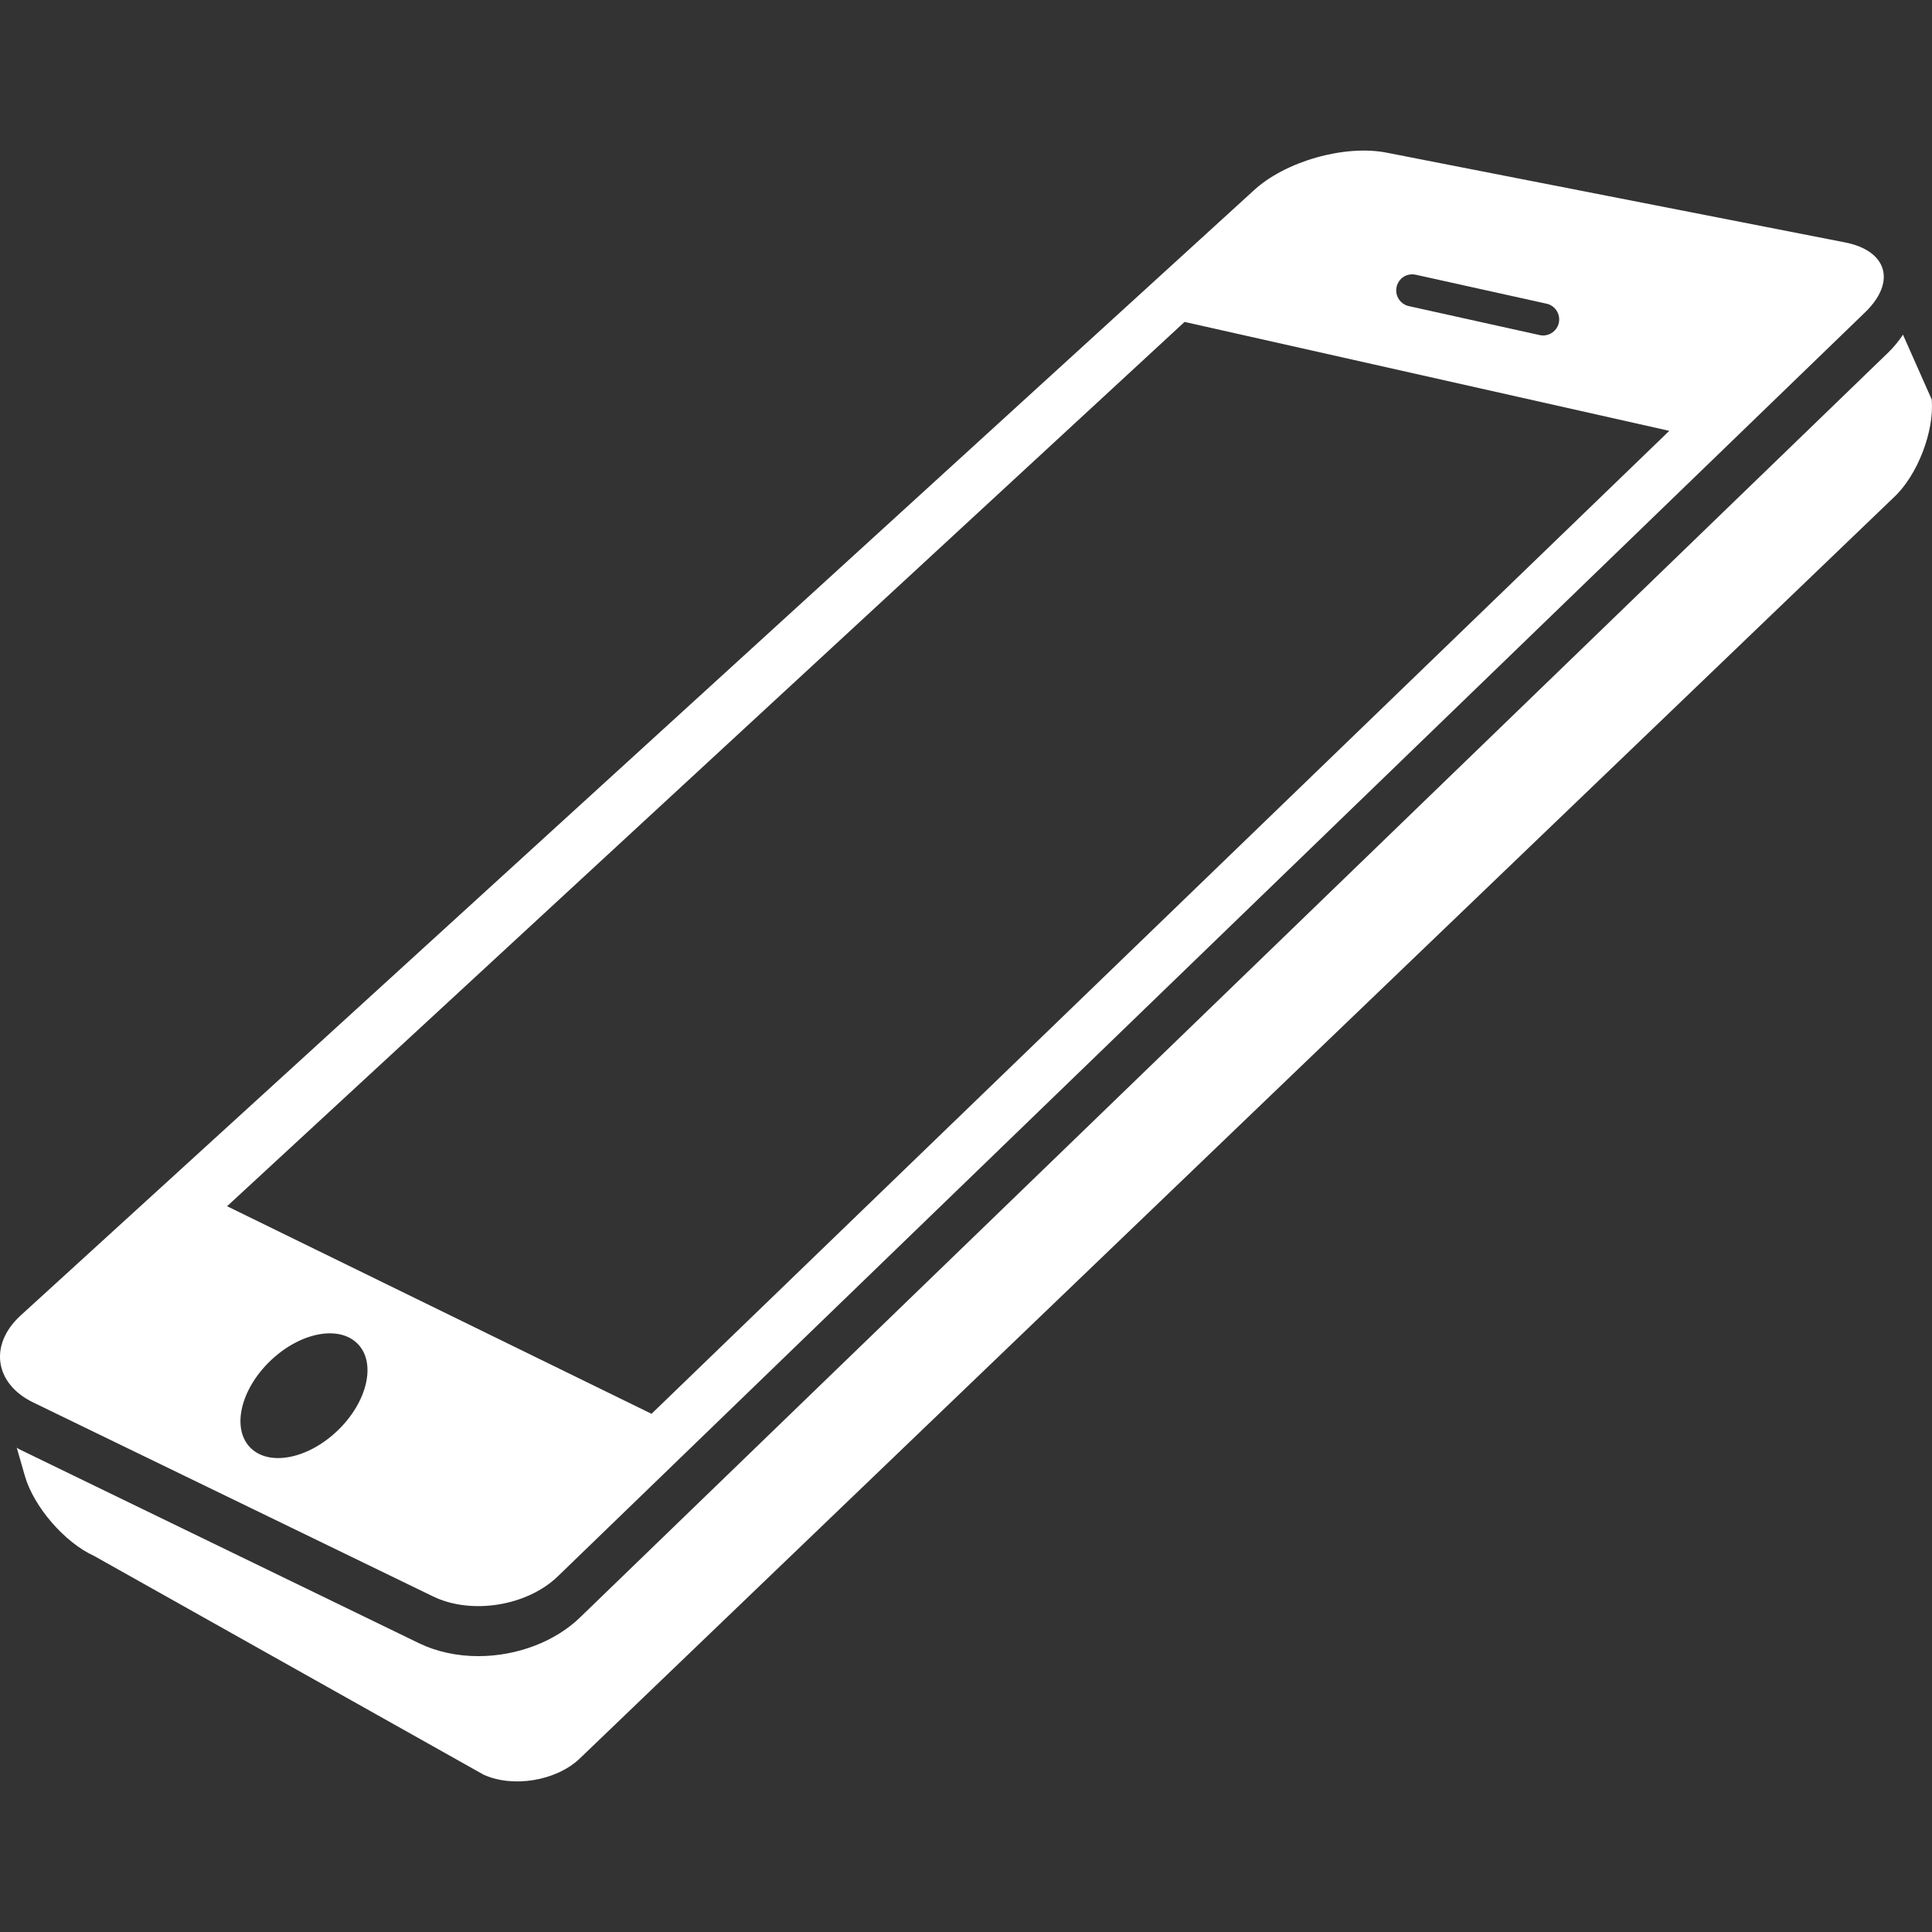 <svg class="nc-icon glyph" version="1.1" id="Capa_1" xmlns="http://www.w3.org/2000/svg" xmlns:xlink="http://www.w3.org/1999/xlink" x="0px" y="0px"
	 width="575.127px" height="575.127px" viewBox="0 0 575.127 575.127" style="enable-background:new 0 0 0 0;"
	 xml:space="preserve">
<rect x="0" y="0" width="575.127" height="575.127" fill="#333333" stroke="none"/>
<g>
	<path fill="#ffffff" d="M128.936,475.24c11.465,5.557,28.142,2.821,37.246-6.11l389.242-376.36c9.084-8.951,6.32-18.159-6.178-20.607
		L412.78,45.444c-12.518-2.448-30.228,2.592-39.579,11.265L6.02,391.711c-9.343,8.664-7.622,20.196,3.854,25.771L128.936,475.24z
		 M100.458,425.907c-8.874,8.482-20.53,10.691-26.039,4.935c-5.499-5.747-2.773-17.299,6.101-25.78
		c8.874-8.491,20.521-10.7,26.039-4.944C112.058,405.864,109.323,417.416,100.458,425.907z M415.744,85.416
		c0.574-2.582,3.041-4.198,5.709-3.634l38.948,8.625c2.582,0.574,4.198,3.127,3.634,5.709c-0.497,2.228-2.477,3.749-4.667,3.749
		c-0.334,0-0.679-0.038-1.032-0.115l-38.948-8.625C416.806,90.55,415.18,87.997,415.744,85.416z M352.632,95.829l144.288,32.427
		L193.951,420.868L67.602,359.075L352.632,95.829z"/>
	<path fill="#ffffff" d="M566.487,99.625c-1.186,1.817-2.639,3.596-4.36,5.288L172.828,481.332c-7.42,7.296-18.838,11.676-30.457,11.676
		c-6.331,0-12.422-1.329-17.595-3.825L5.704,431.406c-0.258-0.134-0.468-0.315-0.717-0.449l2.419,8.405
		c2.64,9.189,11.848,19.832,20.55,23.782l116.041,65.168c8.702,3.939,21.43,1.846,28.42-4.667l391.403-375.643
		c6.981-6.522,12.011-19.546,11.227-29.07L566.487,99.625z"/>
</g>
<g>
</g>
<g>
</g>
<g>
</g>
<g>
</g>
<g>
</g>
<g>
</g>
<g>
</g>
<g>
</g>
<g>
</g>
<g>
</g>
<g>
</g>
<g>
</g>
<g>
</g>
<g>
</g>
<g>
</g>
</svg>
